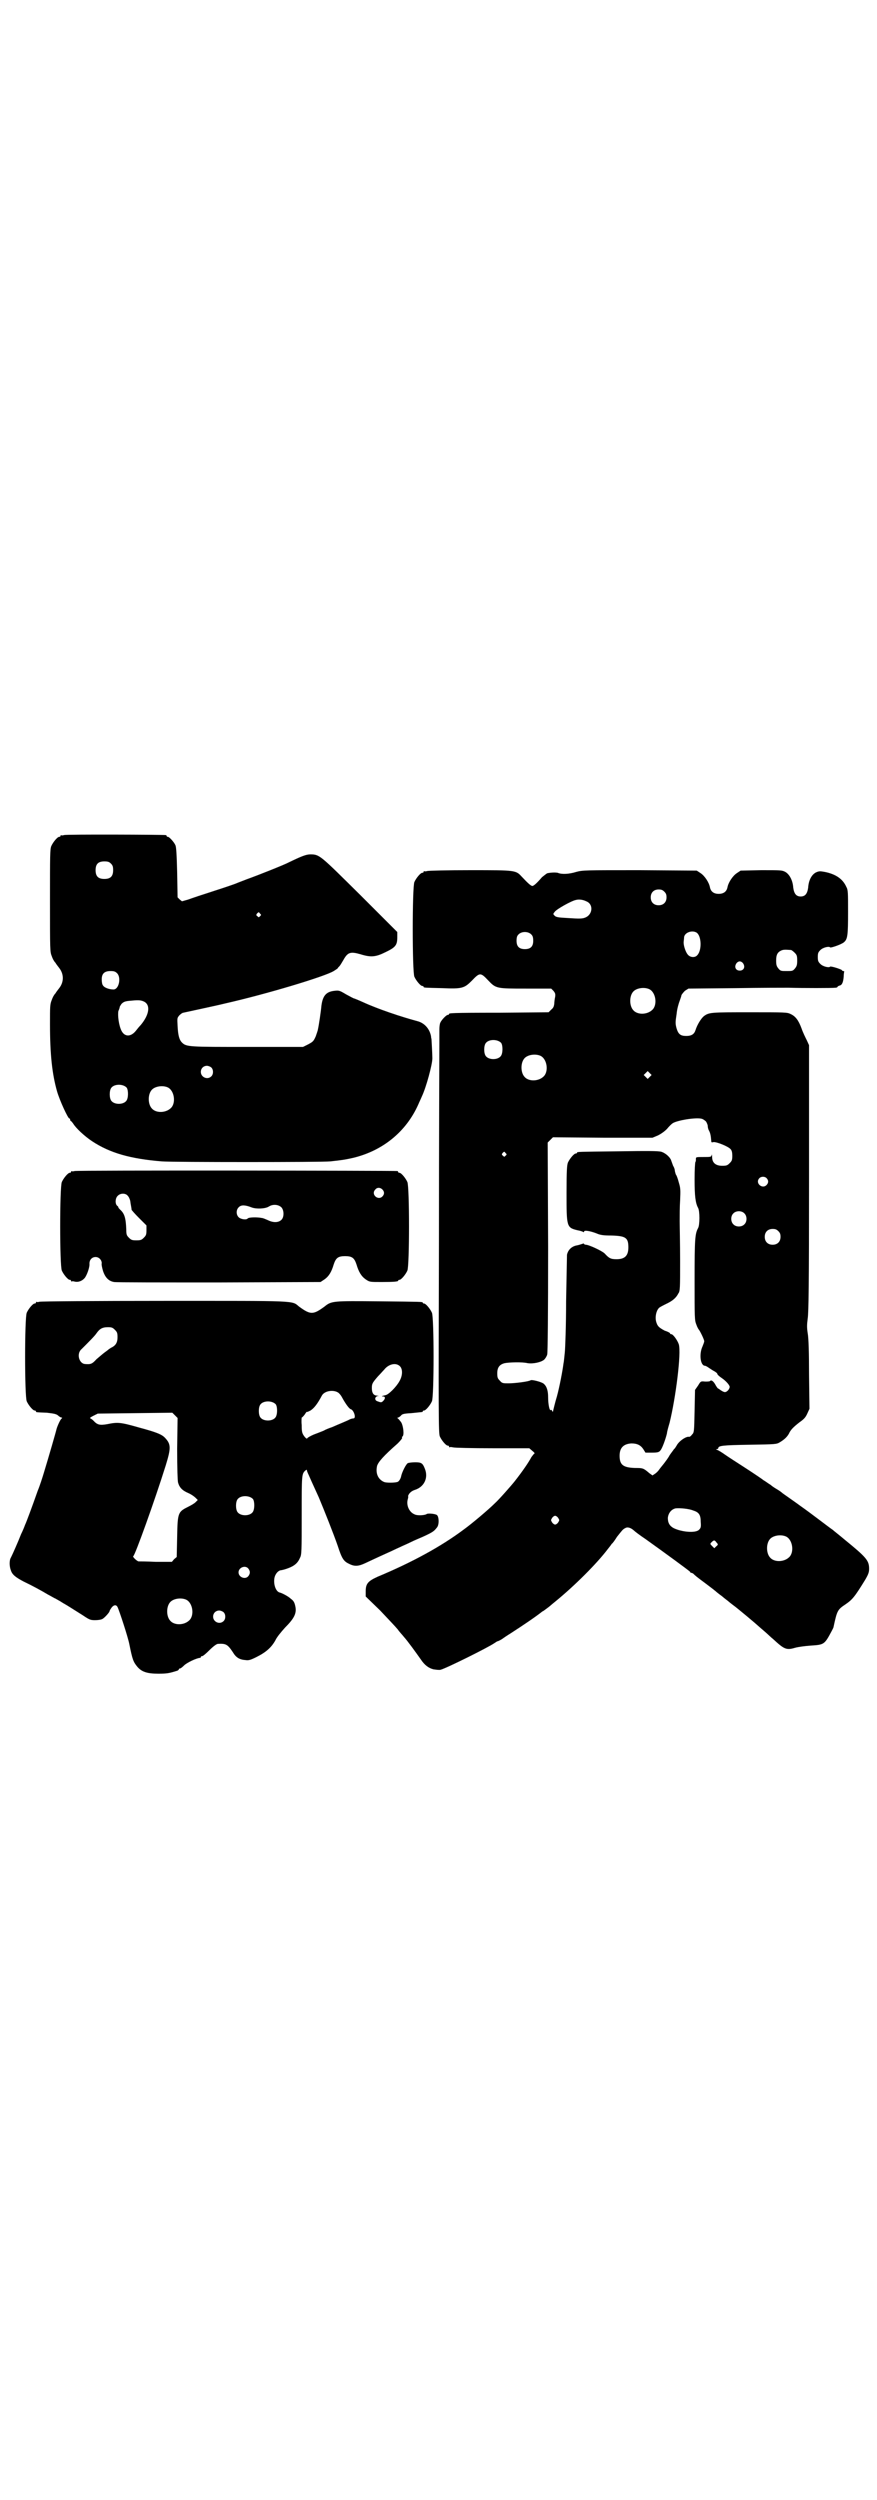 <?xml version="1.0" standalone="no"?>
<!DOCTYPE svg PUBLIC "-//W3C//DTD SVG 20010904//EN"
 "http://www.w3.org/TR/2001/REC-SVG-20010904/DTD/svg10.dtd">
<svg version="1.0" xmlns="http://www.w3.org/2000/svg"
 width="1000pt" height="2850pt" viewBox="0 0 1000 2850"
 preserveAspectRatio="xMidYMid meet">
<g transform="translate(0,2850) scale(0.5,-0.5)"
fill="#000000" stroke="none">
<path d="M146 3796 c-3 -1 -6 -1 -7 0 0 0 -1 0 -1 -2 0 -1 -1 -2 -3 -2 -4 0
-14 -12 -18 -21 -3 -7 -3 -22 -3 -124 0 -114 0 -117 4 -127 2 -6 5 -11 6 -12
0 -1 2 -2 3 -4 1 -2 5 -7 8 -11 11 -14 11 -32 0 -46 -3 -4 -7 -9 -8 -11 -1 -2
-3 -3 -3 -4 -1 -1 -4 -6 -6 -12 -4 -10 -4 -14 -4 -55 0 -70 5 -114 16 -153 6
-21 25 -62 28 -62 1 0 2 -1 2 -3 0 -2 1 -3 2 -3 0 0 3 -3 5 -6 6 -10 25 -28
43 -40 41 -27 87 -40 159 -46 28 -2 365 -2 384 0 28 3 34 4 52 8 67 16 121 59
149 122 2 5 6 13 8 18 10 21 24 73 24 87 0 10 -2 44 -2 44 0 0 -1 3 -1 6 -3
17 -15 31 -32 35 -37 10 -88 27 -123 43 -11 5 -21 9 -22 9 0 0 -8 4 -17 9 -15
9 -16 9 -26 8 -19 -2 -27 -11 -30 -34 -1 -12 -6 -46 -8 -54 0 -2 -3 -10 -5
-16 -5 -11 -6 -12 -17 -18 l-12 -6 -125 0 c-135 0 -141 0 -151 10 -6 6 -9 16
-10 38 -1 18 -1 18 4 24 3 3 7 6 9 6 4 1 75 16 95 21 97 22 229 62 248 74 5 3
9 6 9 6 0 1 2 3 4 5 2 2 6 9 9 14 10 18 16 20 40 13 23 -7 34 -6 56 5 23 11
27 16 27 34 l0 12 -84 84 c-92 91 -93 93 -114 93 -10 0 -20 -4 -49 -18 -9 -5
-69 -29 -97 -39 -10 -4 -21 -8 -23 -9 -2 -1 -25 -9 -50 -17 -25 -8 -52 -17
-60 -20 l-14 -4 -5 4 -5 5 -1 57 c-1 40 -2 58 -4 62 -3 7 -14 19 -17 19 -2 0
-3 1 -3 2 0 1 -1 2 -2 2 -7 1 -228 2 -232 0z m107 -65 c4 -4 5 -7 5 -15 0 -14
-6 -20 -20 -20 -14 0 -20 6 -20 20 0 14 6 20 20 20 8 0 11 -1 15 -5z m340
-114 c3 -3 3 -3 0 -6 -3 -3 -3 -3 -6 0 -3 2 -3 3 -1 6 4 4 4 4 7 0z m-326
-136 c10 -10 4 -37 -8 -37 -10 0 -21 4 -24 9 -2 2 -3 8 -3 14 0 13 6 19 20 19
8 0 11 -1 15 -5z m60 -64 c17 -7 14 -30 -6 -54 -3 -3 -8 -9 -11 -13 -12 -15
-26 -14 -33 0 -6 12 -9 35 -7 45 2 4 3 8 3 9 0 1 2 4 4 7 4 4 7 6 17 7 20 2
26 2 33 -1z m155 -151 c5 -5 5 -15 0 -20 -9 -9 -24 -2 -24 10 0 8 6 14 14 14
3 0 8 -2 10 -4z m-193 -46 c4 -6 4 -24 -1 -30 -7 -9 -27 -9 -34 0 -5 6 -5 24
0 30 7 9 27 9 35 0z m93 1 c16 -7 20 -37 7 -48 -12 -11 -34 -11 -43 0 -9 10
-9 32 0 42 7 8 24 11 36 6z"/>
<path d="M974 3714 c-3 -1 -6 -1 -7 0 0 0 -1 0 -1 -2 0 -1 -1 -2 -3 -2 -4 0
-14 -12 -18 -21 -5 -11 -5 -205 0 -216 4 -9 14 -21 18 -21 2 0 3 -1 3 -2 0 -2
1 -2 43 -3 45 -2 50 0 67 17 18 19 20 19 37 1 18 -19 19 -19 86 -19 l58 0 5
-5 c4 -5 5 -7 4 -14 -1 -4 -2 -12 -2 -16 -1 -6 -2 -9 -7 -13 l-6 -6 -111 -1
c-114 0 -116 -1 -116 -3 0 -1 -1 -2 -3 -2 -3 0 -14 -11 -17 -18 -1 -2 -2 -9
-2 -14 0 -6 0 -19 0 -30 0 -12 -1 -217 -1 -456 -1 -394 -1 -436 2 -443 4 -9
14 -21 18 -21 2 0 3 -1 3 -2 0 -2 1 -2 1 -2 1 1 4 1 8 0 3 -1 44 -2 90 -2 l84
0 7 -6 c4 -3 6 -6 5 -6 -1 0 -4 -4 -7 -8 -7 -13 -20 -32 -38 -55 -7 -9 -37
-43 -45 -50 -15 -15 -53 -47 -71 -60 -52 -39 -118 -75 -197 -108 -22 -10 -27
-16 -27 -33 l0 -12 33 -32 c17 -18 36 -38 40 -43 4 -6 11 -13 14 -17 9 -10 27
-35 39 -52 8 -12 17 -19 28 -22 7 -1 14 -2 17 -1 12 3 109 51 123 61 3 2 6 4
7 4 1 0 5 2 10 5 4 3 13 9 18 12 31 20 59 39 74 51 1 0 5 3 9 6 4 3 8 6 9 7 1
1 7 6 12 10 44 36 94 86 119 119 4 5 8 10 9 12 2 1 7 8 12 16 12 15 13 17 19
20 5 3 12 1 19 -5 3 -3 15 -12 27 -20 42 -30 101 -73 102 -75 0 -1 1 -2 2 -2
1 0 4 -1 5 -2 4 -4 6 -6 29 -23 12 -9 21 -16 22 -17 1 -1 7 -6 14 -11 7 -6 14
-11 15 -12 1 -1 6 -5 10 -8 10 -7 55 -45 58 -48 1 -1 8 -7 15 -13 7 -6 15 -14
19 -17 25 -23 30 -26 50 -20 7 2 22 4 35 5 31 2 32 2 48 32 2 4 5 9 5 11 8 37
9 39 27 51 16 11 21 17 45 56 7 12 9 17 9 25 0 19 -6 26 -55 66 -13 11 -26 21
-28 23 -5 3 -50 38 -73 54 -8 6 -21 15 -28 20 -7 5 -13 9 -14 10 -1 1 -6 5
-13 9 -7 4 -12 8 -13 9 -1 1 -5 3 -9 6 -4 3 -8 5 -9 6 -1 1 -17 12 -37 25 -20
13 -42 27 -49 32 -7 5 -15 10 -18 11 -3 1 -4 2 -1 2 1 0 3 1 3 2 0 6 10 7 71
8 61 1 62 1 70 6 10 6 16 12 20 19 4 9 10 15 24 26 10 7 14 11 18 20 l5 11 -1
78 c0 50 -1 83 -3 94 -2 13 -2 19 0 34 2 14 3 72 3 320 l0 303 -5 11 c-3 6 -9
18 -12 27 -7 19 -14 28 -25 33 -8 4 -12 4 -93 4 -89 0 -93 0 -105 -9 -6 -5
-15 -19 -19 -32 -3 -9 -9 -13 -21 -13 -13 0 -18 4 -22 17 -3 11 -3 14 0 33 1
12 5 25 7 30 2 6 4 11 4 13 1 2 4 6 8 10 l8 5 106 1 c59 1 114 1 122 1 32 -1
101 -1 107 0 3 0 5 1 5 2 0 1 2 2 5 3 5 1 8 7 9 20 0 5 1 11 1 11 1 1 0 2 -2
2 -1 0 -3 1 -3 2 -1 2 -26 10 -27 8 -2 -3 -16 0 -22 6 -5 5 -6 7 -6 16 0 9 1
11 6 16 6 6 20 9 22 6 1 -2 27 7 32 12 8 7 9 16 9 69 0 44 0 50 -4 57 -8 18
-24 29 -49 34 -11 2 -13 2 -20 -1 -10 -5 -17 -18 -18 -35 -2 -14 -7 -20 -17
-20 -10 0 -15 6 -17 20 -1 16 -8 30 -18 36 -8 4 -9 4 -55 4 l-47 -1 -9 -6 c-9
-6 -19 -21 -21 -32 -2 -10 -9 -15 -20 -15 -11 0 -18 5 -20 15 -2 11 -12 26
-21 32 l-9 6 -130 1 c-127 0 -130 0 -145 -4 -16 -5 -33 -6 -42 -2 -5 1 -14 1
-24 -1 -2 -1 -7 -5 -12 -9 -12 -14 -19 -20 -22 -20 -3 0 -10 6 -23 20 -15 16
-12 16 -118 16 -52 0 -96 -1 -99 -2z m541 -47 c4 -4 5 -7 5 -13 0 -11 -7 -18
-18 -18 -11 0 -18 7 -18 18 0 11 7 18 18 18 6 0 9 -1 13 -5z m-178 -22 c16 -6
15 -28 0 -36 -8 -4 -14 -4 -44 -2 -20 1 -25 2 -28 5 -4 4 -4 4 0 9 4 6 38 25
48 27 7 2 16 1 24 -3z m-125 -76 c3 -3 4 -7 4 -14 0 -13 -6 -19 -19 -19 -13 0
-19 6 -19 19 0 7 1 11 4 14 7 8 23 8 30 0z m376 5 c12 -7 13 -41 2 -52 -5 -6
-16 -5 -21 1 -5 5 -10 20 -10 28 0 3 1 8 1 11 0 11 17 18 28 12z m216 -40 c1
0 5 -3 8 -6 5 -5 6 -7 6 -18 0 -10 -1 -13 -5 -18 -5 -6 -6 -6 -19 -6 -13 0
-14 0 -19 6 -4 5 -5 8 -5 18 0 13 3 19 12 23 5 2 8 2 22 1z m-109 -31 c5 -8 1
-16 -8 -16 -9 0 -13 8 -8 16 2 3 5 5 8 5 3 0 6 -2 8 -5z m-215 -58 c16 -7 20
-37 7 -48 -12 -11 -34 -11 -43 0 -9 10 -9 32 0 42 7 8 24 11 36 6z m-337 -123
c4 -6 4 -24 -1 -30 -7 -9 -27 -9 -34 0 -5 6 -5 24 0 30 7 9 27 9 35 0z m89
-29 c16 -7 20 -37 7 -48 -12 -11 -34 -11 -43 0 -9 10 -9 32 0 42 7 8 24 11 36
6z m250 -48 l-5 -5 -4 4 -5 5 4 4 5 5 4 -4 5 -5 -4 -4z m128 -102 c2 -3 4 -8
4 -10 0 -3 1 -8 3 -11 3 -6 4 -11 5 -23 0 -4 1 -4 5 -3 7 1 34 -10 39 -16 3
-3 4 -8 4 -15 0 -10 -1 -12 -6 -17 -5 -5 -7 -6 -17 -6 -15 0 -23 7 -23 20 0 5
-1 7 -1 5 -1 -5 -2 -5 -19 -5 -17 0 -17 0 -17 -5 0 -3 0 -5 -1 -6 -1 -1 -2
-18 -2 -40 0 -38 2 -54 8 -65 4 -7 4 -39 0 -46 -7 -13 -8 -24 -8 -118 0 -88 0
-92 4 -102 2 -6 5 -11 6 -12 2 -2 12 -22 12 -26 0 -2 -2 -7 -4 -12 -8 -17 -5
-44 6 -44 1 0 5 -2 9 -5 3 -2 9 -6 13 -8 3 -2 6 -4 6 -6 0 -1 4 -5 10 -9 9 -6
18 -16 18 -20 0 -5 -6 -12 -11 -12 -2 0 -6 2 -9 4 -3 2 -5 4 -6 4 -1 0 -3 3
-5 6 -5 10 -10 14 -13 12 -1 -2 -6 -2 -12 -2 -10 1 -10 1 -16 -9 l-7 -10 -1
-48 c-1 -48 -1 -49 -6 -54 -2 -3 -5 -5 -6 -5 -7 2 -24 -10 -29 -20 -2 -3 -4
-7 -6 -8 -1 -2 -6 -8 -10 -14 -3 -6 -10 -15 -13 -19 -4 -5 -9 -11 -11 -14 -2
-3 -6 -7 -9 -9 l-6 -4 -7 5 c-14 12 -15 12 -33 12 -27 1 -35 7 -35 28 0 18 9
27 27 28 13 0 21 -4 27 -13 l5 -8 15 0 c13 0 16 1 19 5 4 4 12 26 15 39 0 3 3
14 6 24 14 57 27 159 21 179 -3 9 -13 23 -17 23 -2 0 -3 1 -3 2 0 1 -5 4 -12
6 -13 7 -17 10 -20 22 -2 9 0 22 6 29 1 2 9 6 17 10 15 7 23 14 28 24 4 5 4
13 4 75 0 38 -1 78 -1 90 0 12 0 33 1 47 1 24 1 28 -3 41 -2 8 -5 16 -6 17 -1
1 -2 5 -3 9 0 4 -2 9 -4 12 -1 3 -3 8 -4 11 -2 8 -13 18 -23 21 -7 2 -33 2
-98 1 -92 -1 -94 -1 -94 -3 0 -1 -1 -2 -3 -2 -4 0 -14 -12 -18 -21 -2 -6 -3
-17 -3 -69 0 -77 0 -79 25 -85 6 -1 12 -3 13 -4 1 -1 2 0 2 1 0 4 15 1 28 -4
9 -4 16 -5 35 -5 32 -1 38 -5 38 -27 0 -19 -8 -27 -27 -27 -13 0 -17 2 -27 13
-6 6 -36 20 -43 20 -2 0 -4 1 -4 2 0 1 -2 1 -4 0 -3 -1 -9 -3 -15 -4 -11 -3
-18 -11 -20 -21 0 -3 -1 -51 -2 -106 0 -55 -2 -108 -3 -117 -1 -9 -2 -21 -3
-25 -2 -16 -9 -53 -15 -75 -4 -13 -7 -26 -8 -30 -1 -5 -1 -6 -3 -3 0 2 -2 3
-3 2 -3 -2 -6 14 -6 29 0 15 -3 25 -10 31 -4 4 -27 10 -30 8 -4 -3 -36 -7 -50
-7 -13 0 -15 0 -20 6 -5 5 -6 7 -6 17 0 13 5 20 17 23 10 2 40 3 52 0 13 -2
31 2 38 8 3 3 6 8 7 12 1 5 2 86 2 245 l-1 238 6 6 6 6 114 -1 113 0 12 5 c8
4 15 9 21 15 4 5 10 11 13 13 11 7 55 14 67 10 3 -1 7 -4 9 -6z m-457 -72 c3
-3 3 -3 0 -6 -3 -3 -3 -3 -6 0 -3 2 -3 3 -1 6 4 4 4 4 7 0z m595 -57 c5 -5 5
-11 0 -16 -10 -10 -27 5 -16 16 4 4 12 4 16 0z m-51 -80 c7 -6 7 -19 1 -25 -6
-7 -19 -7 -25 -1 -7 6 -7 19 -1 25 6 7 19 7 25 1z m78 -41 c4 -4 5 -7 5 -13 0
-11 -7 -18 -18 -18 -11 0 -18 7 -18 18 0 11 7 18 18 18 6 0 9 -1 13 -5z m-194
-637 c13 -4 17 -10 17 -26 1 -12 0 -14 -4 -18 -8 -8 -40 -5 -58 4 -9 5 -13 12
-13 23 1 11 8 20 18 22 10 1 31 -1 40 -5z m-308 -17 c3 -5 3 -5 0 -10 -2 -3
-5 -5 -7 -5 -2 0 -5 2 -7 5 -3 5 -3 5 0 10 2 3 5 5 7 5 2 0 5 -2 7 -5z m519
-42 c16 -7 20 -37 7 -48 -12 -11 -34 -11 -43 0 -9 10 -9 32 0 42 7 8 24 11 36
6z m-158 -14 c4 -4 4 -5 -1 -9 l-4 -4 -5 5 c-5 5 -5 5 -1 9 5 5 7 5 11 -1z"/>
<path d="M170 3030 c-3 -1 -6 -1 -7 0 0 0 -1 0 -1 -2 0 -1 -1 -2 -3 -2 -4 0
-14 -12 -18 -21 -5 -11 -5 -191 0 -202 4 -9 14 -21 18 -21 2 0 3 -1 3 -2 0 -2
1 -2 1 -2 1 1 4 1 7 0 8 -2 17 1 23 8 5 6 12 25 11 33 0 9 6 15 14 15 8 0 14
-7 14 -14 -1 -3 1 -11 3 -18 5 -15 13 -23 25 -25 5 -1 113 -1 240 -1 l231 1 9
6 c10 7 16 17 21 34 5 15 10 19 26 19 16 0 21 -4 26 -19 5 -17 11 -27 21 -34
9 -6 9 -6 36 -6 29 0 38 1 38 3 0 1 1 2 3 2 4 0 14 12 18 21 5 11 5 191 0 202
-4 9 -14 21 -18 21 -2 0 -3 1 -3 2 0 1 -1 2 -2 2 -7 1 -732 2 -736 0z m702
-42 c5 -5 5 -11 0 -16 -10 -10 -27 5 -16 16 4 5 11 5 16 0z m-581 -14 c3 -3 5
-8 6 -12 1 -9 3 -16 3 -20 0 -1 8 -10 17 -19 l17 -17 0 -11 c0 -10 -1 -12 -6
-17 -5 -5 -7 -6 -17 -6 -10 0 -12 1 -17 6 -5 5 -6 7 -6 18 -1 27 -4 37 -14 46
-2 2 -4 4 -4 5 0 1 -1 3 -3 4 -5 5 -4 17 1 22 6 7 18 7 23 1z m351 -27 c6 -7
6 -22 0 -28 -7 -7 -19 -7 -31 -1 -5 2 -11 5 -14 5 -9 2 -29 2 -32 -1 -3 -4
-15 -2 -20 2 -7 6 -7 18 0 24 5 5 14 5 29 -1 11 -4 31 -3 39 2 9 6 22 5 29 -2z"/>
<path d="M90 2732 c-3 -1 -6 -1 -7 0 0 0 -1 0 -1 -2 0 -1 -1 -2 -3 -2 -4 0
-14 -12 -18 -21 -5 -11 -5 -191 0 -202 4 -9 14 -21 18 -21 2 0 3 -1 3 -2 0 -2
-1 -2 25 -3 17 -2 21 -3 25 -6 3 -3 7 -5 8 -5 2 0 2 0 1 -2 -3 -1 -10 -17 -12
-24 -1 -5 -18 -64 -29 -100 -3 -10 -9 -29 -14 -41 -13 -37 -26 -72 -29 -78 -1
-3 -5 -13 -9 -21 -7 -18 -19 -45 -23 -53 -4 -6 -4 -20 0 -30 3 -9 10 -15 29
-25 21 -10 41 -21 56 -30 6 -3 14 -8 17 -9 3 -2 9 -5 12 -7 3 -2 8 -5 10 -6 7
-4 16 -10 40 -25 15 -10 17 -11 28 -11 6 0 14 1 17 3 5 3 16 15 16 18 0 1 2 4
4 7 5 7 11 8 14 2 4 -8 24 -69 27 -85 7 -35 9 -40 18 -51 10 -12 23 -16 48
-16 20 0 25 1 44 7 1 1 3 2 3 3 0 1 1 2 3 2 1 0 5 3 9 7 6 6 29 17 36 17 1 0
2 1 2 2 0 1 1 2 3 2 2 0 9 6 17 14 8 8 16 14 19 14 18 1 22 -1 34 -19 7 -12
15 -17 29 -18 7 -1 11 0 25 7 22 11 34 22 43 38 3 7 13 19 22 29 21 21 26 32
24 46 -2 11 -4 15 -11 20 -5 5 -20 13 -25 14 -9 2 -15 19 -12 34 2 9 9 17 16
17 4 1 5 1 11 3 18 6 26 13 31 25 4 7 4 15 4 97 0 92 0 94 8 102 3 2 4 3 4 0
0 -1 2 -6 4 -10 4 -9 6 -14 23 -51 13 -31 34 -84 43 -110 10 -31 14 -36 27
-42 12 -6 21 -5 36 2 13 6 21 10 52 24 7 3 19 9 26 12 6 3 18 8 26 12 8 4 20
9 27 12 24 11 26 13 33 22 5 7 4 25 -1 28 -5 3 -21 4 -23 2 -4 -3 -21 -4 -27
-1 -13 5 -20 21 -16 35 1 3 1 6 1 6 -1 0 0 3 2 6 3 4 7 7 13 9 22 7 31 28 23
48 -5 13 -8 15 -22 15 -7 0 -15 -1 -17 -2 -4 -2 -13 -20 -15 -29 -1 -6 -5 -13
-9 -14 -7 -2 -25 -2 -30 0 -14 6 -20 20 -16 37 3 9 14 22 47 51 6 6 11 12 10
13 -1 1 0 2 1 3 4 3 2 23 -3 32 -3 4 -7 9 -8 9 -1 1 -1 2 1 2 1 0 4 2 6 4 3 4
6 5 24 6 27 3 26 2 26 4 0 1 1 2 3 2 4 0 14 12 18 21 5 11 5 191 0 202 -4 9
-14 21 -18 21 -2 0 -3 1 -3 2 0 2 -2 2 -100 3 -105 1 -108 1 -124 -12 -26 -19
-32 -19 -58 0 -17 14 0 13 -308 13 -153 0 -281 -1 -284 -2z m172 -64 c5 -5 6
-7 6 -17 0 -12 -4 -19 -15 -24 -3 -2 -6 -4 -7 -5 -1 -1 -4 -3 -8 -6 -4 -3 -12
-10 -18 -15 -10 -11 -13 -12 -26 -11 -14 1 -20 24 -8 34 18 18 30 30 34 36 7
10 13 14 26 14 9 0 11 -1 16 -6z m650 -83 c7 -7 6 -22 -1 -34 -7 -13 -25 -31
-32 -32 -9 -2 -10 -3 -5 -3 5 0 5 -5 0 -10 -4 -4 -5 -4 -13 -1 -7 2 -7 10 0
12 4 0 4 0 -1 1 -8 0 -12 6 -12 17 0 10 1 12 14 27 5 5 11 12 14 15 10 13 27
17 36 8z m-141 -60 c3 -2 7 -7 9 -11 7 -13 16 -26 20 -27 7 -2 13 -21 6 -21
-2 0 -6 -1 -8 -2 -5 -3 -30 -13 -41 -18 -6 -2 -14 -5 -19 -8 -5 -2 -15 -6 -23
-9 -7 -3 -14 -7 -14 -8 -1 -2 -3 -1 -7 4 -5 7 -6 10 -6 26 -1 9 0 17 0 17 1 0
4 3 7 7 3 5 5 7 5 6 0 -1 4 1 8 3 8 5 16 15 26 34 6 11 26 14 37 7z m-142 -27
c4 -6 4 -24 -1 -30 -7 -9 -27 -9 -34 0 -5 6 -5 24 0 30 7 9 27 9 35 0z m-225
-101 c0 -45 1 -73 2 -77 3 -11 9 -18 23 -24 7 -3 14 -8 17 -11 l5 -5 -5 -5
c-3 -3 -10 -7 -16 -10 -24 -12 -25 -13 -26 -69 l-1 -46 -6 -5 -5 -6 -37 0
c-20 1 -37 1 -39 1 -3 0 -15 11 -12 12 4 2 49 127 74 207 12 39 12 48 -1 62
-7 8 -18 13 -59 24 -42 12 -49 13 -73 8 -17 -3 -23 -2 -32 8 -2 2 -6 5 -7 5
-2 1 1 3 7 6 l10 5 85 1 85 1 6 -6 6 -6 -1 -70z m173 -115 c4 -6 4 -24 -1 -30
-7 -9 -27 -9 -34 0 -5 6 -5 24 0 30 7 9 27 9 35 0z m-11 -158 c5 -6 5 -12 0
-18 -7 -8 -22 -2 -22 9 0 11 15 17 22 9z m-142 -71 c16 -7 20 -37 7 -48 -12
-11 -34 -11 -43 0 -9 10 -9 32 0 42 7 8 24 11 36 6z m86 -29 c5 -5 5 -15 0
-20 -9 -9 -24 -2 -24 10 0 8 6 14 14 14 3 0 8 -2 10 -4z"/>
</g>
</svg>
